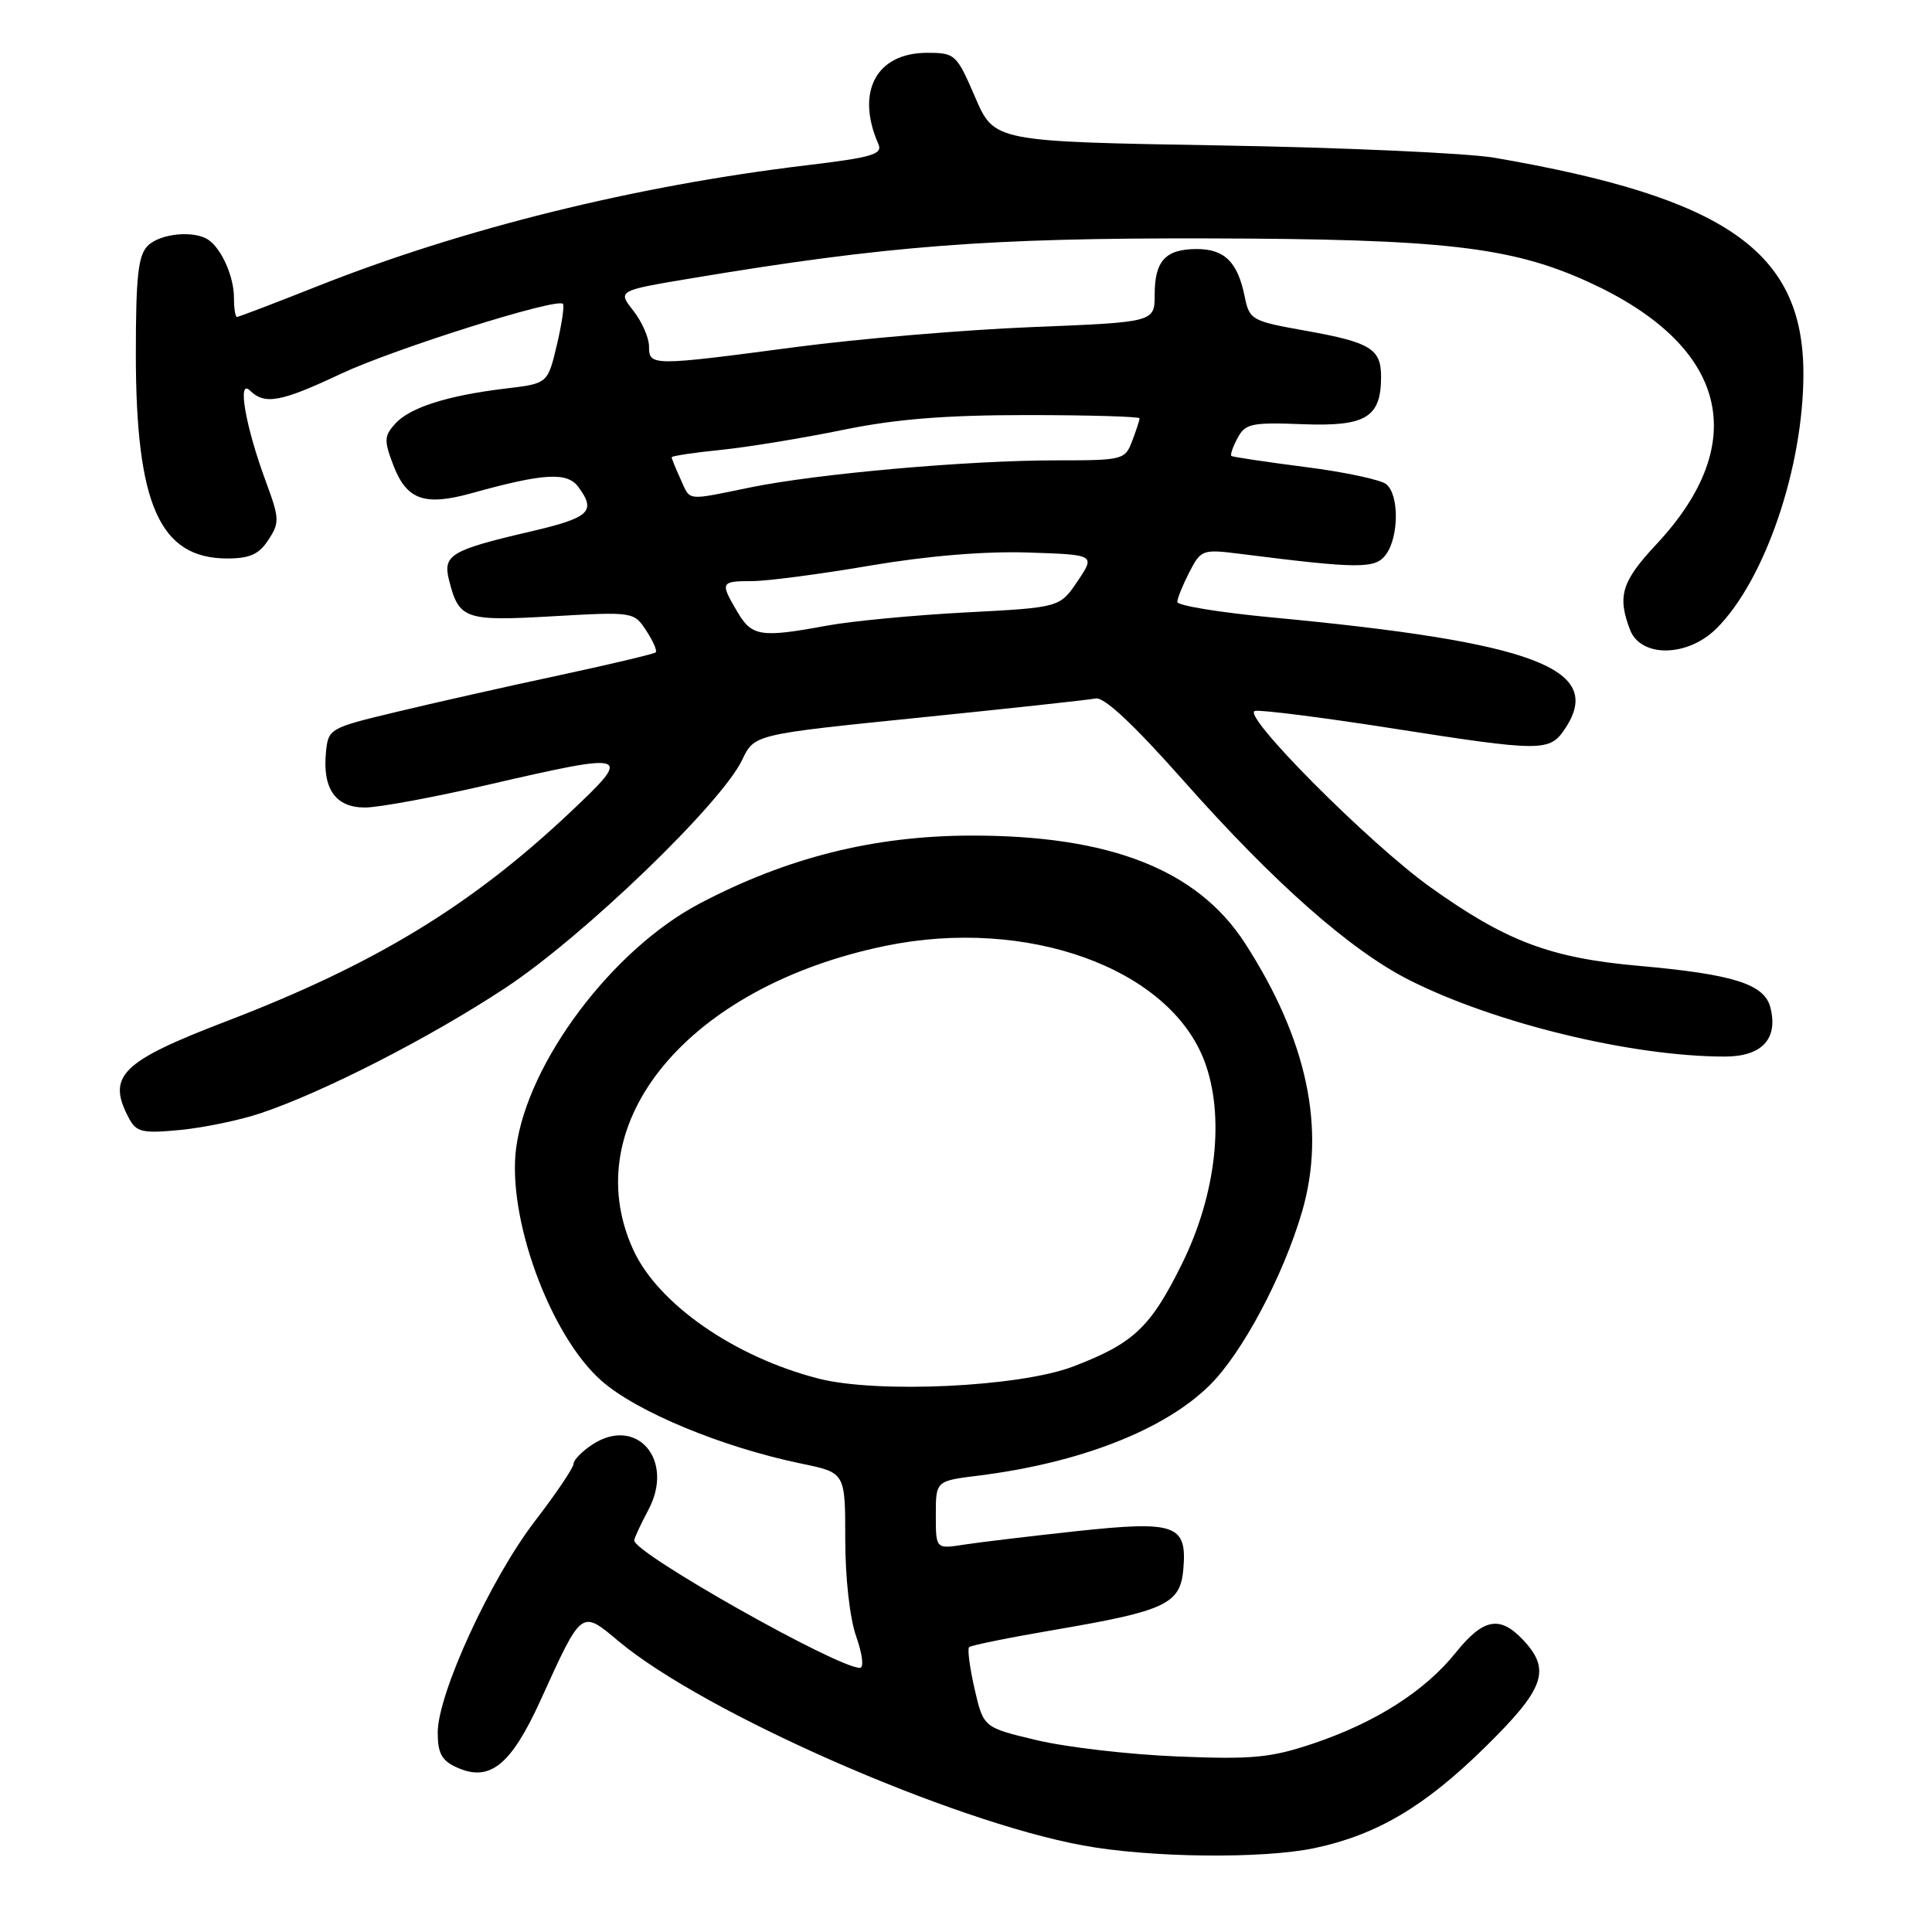 <?xml version="1.0" encoding="UTF-8" standalone="no"?>
<!DOCTYPE svg PUBLIC "-//W3C//DTD SVG 1.1//EN" "http://www.w3.org/Graphics/SVG/1.1/DTD/svg11.dtd" >
<svg xmlns="http://www.w3.org/2000/svg" xmlns:xlink="http://www.w3.org/1999/xlink" version="1.1" viewBox="0 0 256 256">
 <g >
 <path fill="currentColor"
d=" M 174.20 244.88 C 182.42 243.13 188.73 239.41 196.69 231.60 C 204.68 223.77 205.57 221.30 201.83 217.31 C 198.73 214.02 196.55 214.43 192.87 219.01 C 188.78 224.10 182.26 228.25 174.00 231.03 C 168.37 232.92 165.96 233.15 156.00 232.74 C 149.68 232.49 141.31 231.52 137.41 230.59 C 130.32 228.91 130.32 228.91 129.14 223.81 C 128.50 221.00 128.17 218.50 128.41 218.26 C 128.65 218.01 133.89 216.96 140.04 215.91 C 154.48 213.44 156.41 212.52 156.80 207.91 C 157.30 202.02 155.79 201.48 142.71 202.88 C 136.54 203.55 129.81 204.35 127.75 204.67 C 124.00 205.26 124.00 205.26 124.00 200.74 C 124.00 196.23 124.00 196.23 129.63 195.53 C 143.09 193.85 154.26 189.49 160.27 183.57 C 164.60 179.31 170.05 169.06 172.54 160.52 C 175.72 149.56 173.20 137.73 164.98 125.00 C 158.66 115.21 147.02 110.66 128.50 110.72 C 115.71 110.77 104.28 113.64 92.73 119.71 C 81.16 125.79 69.94 140.71 68.40 152.05 C 67.15 161.28 72.88 176.96 79.70 182.96 C 84.37 187.08 95.75 191.79 106.25 193.95 C 112.00 195.14 112.00 195.14 112.00 203.95 C 112.00 209.09 112.60 214.46 113.46 216.87 C 114.29 219.23 114.49 221.00 113.94 221.00 C 110.92 221.00 83.93 205.75 84.04 204.11 C 84.06 203.77 84.91 201.95 85.92 200.05 C 89.43 193.46 84.37 187.56 78.49 191.41 C 77.12 192.31 76.00 193.46 76.00 193.96 C 76.00 194.47 73.69 197.90 70.86 201.58 C 64.98 209.25 58.00 224.45 58.00 229.57 C 58.00 232.30 58.53 233.29 60.50 234.18 C 64.87 236.18 67.68 233.94 71.59 225.37 C 77.16 213.14 76.96 213.29 81.98 217.48 C 93.32 226.96 125.97 241.31 143.50 244.53 C 152.39 246.17 167.33 246.33 174.20 244.88 Z  M 34.50 147.52 C 42.86 144.72 56.98 137.50 67.00 130.88 C 77.32 124.07 95.61 106.45 98.35 100.67 C 99.95 97.31 99.95 97.31 121.72 95.10 C 133.70 93.88 144.26 92.74 145.19 92.55 C 146.31 92.33 150.27 96.05 156.88 103.51 C 168.83 117.00 178.97 125.95 186.77 129.88 C 198.14 135.61 216.27 140.00 228.54 140.00 C 233.46 140.00 235.64 137.67 234.59 133.51 C 233.81 130.40 229.72 129.10 217.16 127.98 C 205.42 126.94 199.59 124.74 189.55 117.57 C 181.44 111.78 164.34 94.60 166.29 94.20 C 167.10 94.04 175.10 95.05 184.07 96.45 C 204.55 99.65 205.34 99.65 207.45 96.44 C 212.59 88.59 203.26 85.08 168.52 81.81 C 161.63 81.16 156.00 80.24 156.00 79.76 C 156.00 79.29 156.72 77.52 157.59 75.82 C 159.14 72.83 159.33 72.76 164.34 73.39 C 180.16 75.39 182.24 75.39 183.65 73.47 C 185.37 71.12 185.40 65.58 183.70 64.17 C 182.99 63.57 178.15 62.54 172.95 61.88 C 167.75 61.21 163.35 60.55 163.17 60.42 C 162.99 60.28 163.35 59.22 163.98 58.05 C 165.00 56.12 165.83 55.95 172.64 56.21 C 180.98 56.53 183.00 55.31 183.00 49.93 C 183.00 46.22 181.62 45.37 173.04 43.83 C 165.81 42.54 165.56 42.40 164.92 39.26 C 163.99 34.71 162.26 33.00 158.58 33.00 C 154.44 33.00 153.00 34.56 153.00 39.04 C 153.00 42.69 153.00 42.69 136.75 43.34 C 127.81 43.70 113.75 44.89 105.50 45.98 C 86.32 48.52 86.00 48.51 86.00 45.91 C 86.00 44.76 85.06 42.62 83.91 41.16 C 81.83 38.51 81.83 38.51 91.71 36.86 C 117.51 32.56 130.96 31.52 160.00 31.59 C 191.28 31.66 200.29 32.70 210.56 37.40 C 228.88 45.79 232.17 58.56 219.48 72.12 C 214.88 77.04 214.28 78.98 215.98 83.43 C 217.40 87.18 223.64 87.09 227.47 83.25 C 233.88 76.85 238.97 61.89 238.96 49.50 C 238.95 33.33 228.71 26.18 198.00 20.90 C 194.43 20.29 178.06 19.55 161.62 19.27 C 131.75 18.76 131.75 18.76 129.21 12.88 C 126.75 7.17 126.56 7.00 122.84 7.00 C 116.11 7.00 113.35 12.17 116.39 19.09 C 116.99 20.45 115.57 20.86 106.80 21.91 C 84.21 24.62 61.40 30.26 42.05 37.93 C 36.41 40.17 31.61 42.00 31.39 42.00 C 31.18 42.00 31.00 40.85 31.00 39.43 C 31.00 36.65 29.35 32.94 27.60 31.77 C 25.69 30.49 21.20 30.94 19.57 32.57 C 18.31 33.84 18.00 36.64 18.00 46.89 C 18.00 66.90 21.17 74.00 30.11 74.00 C 33.09 74.00 34.32 73.45 35.56 71.54 C 37.06 69.26 37.04 68.71 35.22 63.79 C 32.52 56.49 31.41 50.07 33.12 51.75 C 35.09 53.67 37.18 53.29 45.15 49.54 C 52.16 46.24 73.76 39.43 74.59 40.26 C 74.81 40.47 74.44 42.94 73.78 45.74 C 72.57 50.82 72.57 50.82 67.03 51.48 C 59.32 52.40 54.32 53.99 52.37 56.14 C 50.90 57.76 50.87 58.38 52.11 61.62 C 53.87 66.24 56.23 67.09 62.50 65.35 C 72.06 62.69 75.17 62.51 76.65 64.54 C 79.03 67.79 78.15 68.60 70.25 70.44 C 59.75 72.89 58.67 73.53 59.49 76.83 C 60.81 82.07 61.56 82.33 73.23 81.66 C 83.91 81.05 84.00 81.07 85.63 83.56 C 86.53 84.93 87.10 86.23 86.89 86.44 C 86.67 86.65 80.88 88.02 74.00 89.50 C 67.12 90.97 57.45 93.15 52.50 94.34 C 43.63 96.47 43.50 96.54 43.19 99.70 C 42.72 104.53 44.47 107.00 48.35 107.00 C 50.15 107.00 57.45 105.66 64.56 104.01 C 83.62 99.61 83.95 99.72 75.50 107.68 C 62.38 120.05 49.59 127.81 30.00 135.32 C 16.01 140.68 14.10 142.58 17.10 148.20 C 18.08 150.02 18.87 150.20 23.85 149.73 C 26.96 149.43 31.75 148.44 34.50 147.52 Z  M 108.46 182.67 C 97.30 179.81 87.15 172.75 83.89 165.56 C 76.25 148.74 91.25 130.70 117.34 125.33 C 136.07 121.48 154.87 128.25 159.57 140.54 C 162.33 147.78 161.19 158.21 156.62 167.46 C 152.45 175.90 150.20 178.02 142.17 181.08 C 135.08 183.78 116.26 184.67 108.46 182.67 Z  M 97.72 81.10 C 95.39 77.16 95.47 77.00 99.64 77.00 C 101.64 77.00 108.65 76.08 115.21 74.96 C 122.83 73.66 130.41 73.03 136.15 73.21 C 145.14 73.50 145.14 73.50 142.79 77.00 C 140.43 80.50 140.43 80.50 127.96 81.15 C 121.11 81.51 112.83 82.30 109.57 82.90 C 100.81 84.52 99.63 84.34 97.72 81.10 Z  M 90.16 63.45 C 89.52 62.05 89.00 60.76 89.00 60.59 C 89.00 60.42 91.95 59.97 95.55 59.61 C 99.15 59.24 106.40 58.05 111.66 56.97 C 118.66 55.53 125.21 55.00 136.11 55.00 C 144.30 55.00 151.00 55.20 151.00 55.43 C 151.00 55.67 150.56 57.02 150.02 58.43 C 149.08 60.93 148.80 61.00 139.95 61.00 C 128.27 61.00 108.47 62.75 99.50 64.57 C 90.74 66.36 91.53 66.45 90.16 63.45 Z "/>
</g>
</svg>